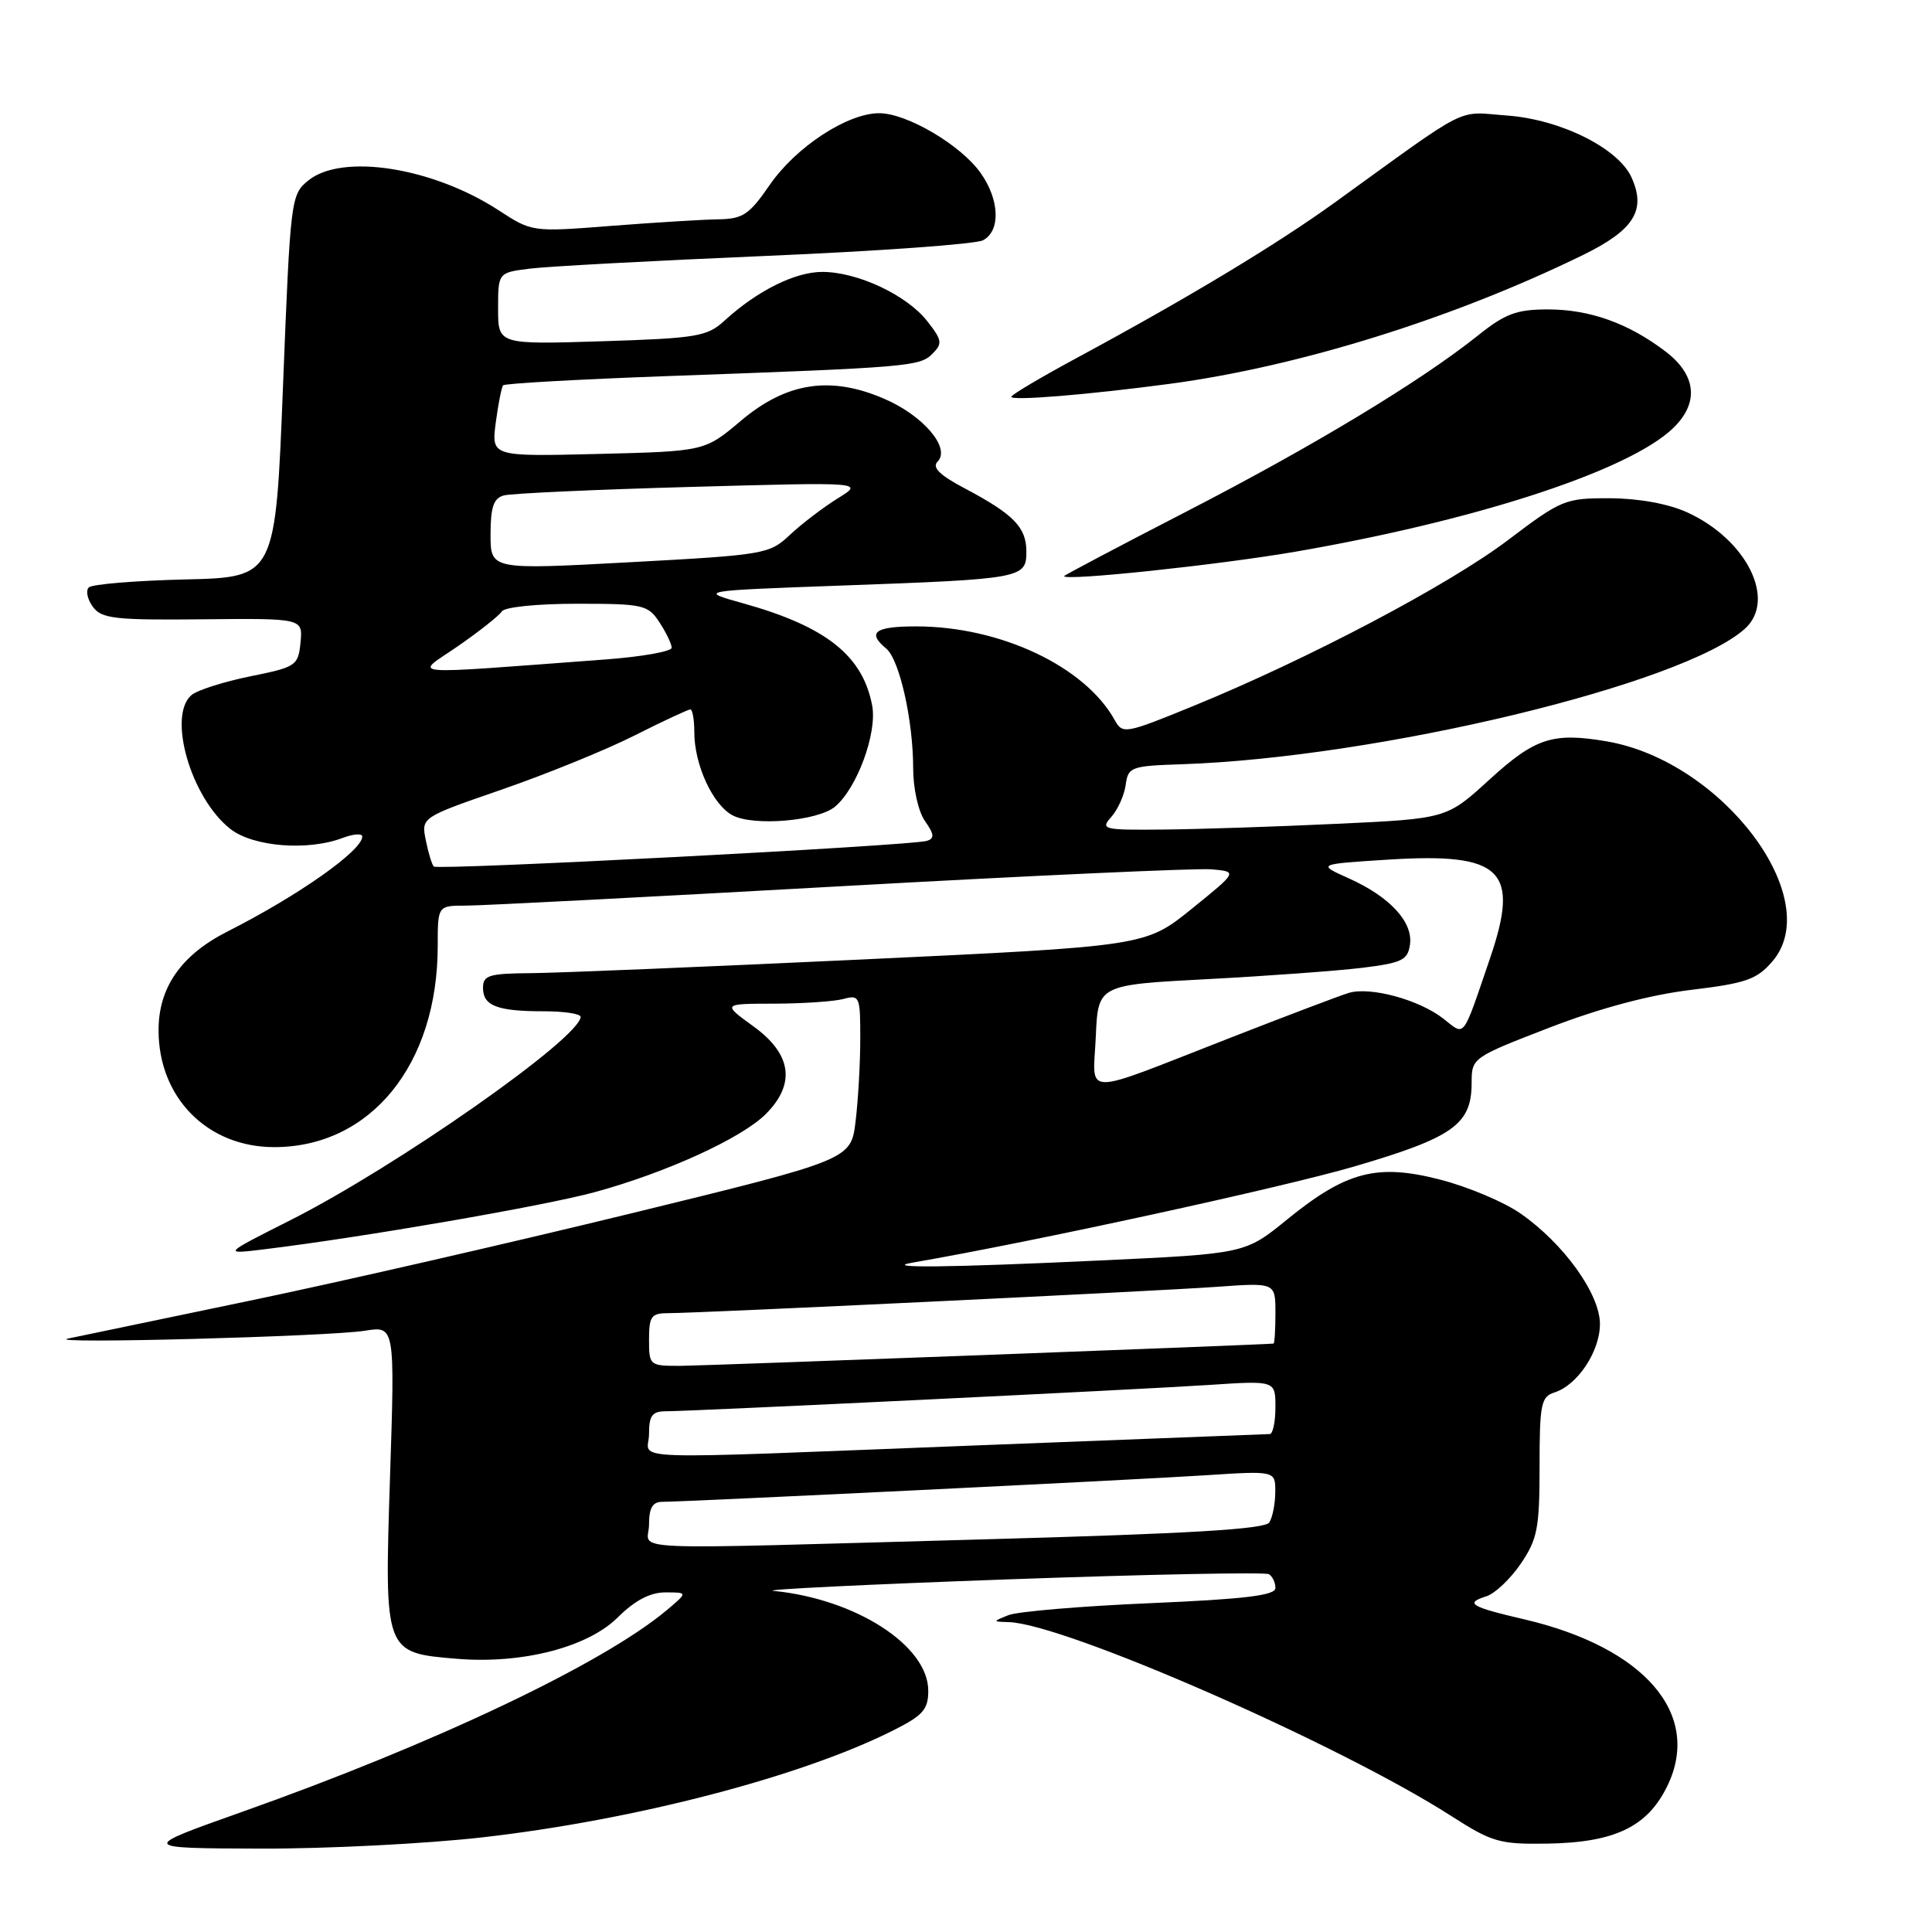<?xml version="1.0" encoding="UTF-8" standalone="no"?>
<!DOCTYPE svg PUBLIC "-//W3C//DTD SVG 1.1//EN" "http://www.w3.org/Graphics/SVG/1.1/DTD/svg11.dtd" >
<svg xmlns="http://www.w3.org/2000/svg" xmlns:xlink="http://www.w3.org/1999/xlink" version="1.1" viewBox="0 0 256 256">
 <g >
 <path fill="currentColor"
d=" M 64.00 243.45 C 84.13 241.15 106.07 235.44 118.25 229.34 C 122.30 227.32 123.00 226.53 123.00 224.03 C 123.00 218.07 113.42 211.88 102.50 210.80 C 100.85 210.63 114.75 209.95 133.39 209.28 C 152.03 208.61 167.67 208.30 168.14 208.59 C 168.61 208.88 169.00 209.70 169.00 210.42 C 169.00 211.40 164.97 211.89 152.39 212.43 C 143.25 212.82 134.81 213.54 133.64 214.01 C 131.50 214.87 131.50 214.87 133.66 214.94 C 141.05 215.15 177.59 231.17 192.33 240.65 C 197.69 244.09 198.72 244.39 204.98 244.29 C 213.97 244.15 218.30 242.07 220.94 236.63 C 225.54 227.13 217.93 218.29 201.93 214.56 C 194.84 212.91 194.06 212.43 196.94 211.52 C 198.09 211.16 200.14 209.21 201.51 207.20 C 203.72 203.95 204.00 202.49 204.00 194.34 C 204.00 186.05 204.20 185.07 205.97 184.51 C 209.03 183.54 212.00 179.07 212.00 175.44 C 212.00 171.45 207.20 164.78 201.47 160.79 C 199.29 159.27 194.52 157.26 190.88 156.32 C 182.49 154.14 178.39 155.21 170.56 161.58 C 164.99 166.12 164.99 166.12 145.74 167.02 C 125.71 167.96 116.56 168.06 121.00 167.29 C 137.08 164.51 170.05 157.32 179.50 154.55 C 192.60 150.70 195.00 148.99 195.00 143.46 C 195.00 140.18 195.10 140.11 205.30 136.17 C 211.96 133.60 218.57 131.83 224.03 131.17 C 231.35 130.29 232.79 129.79 234.85 127.39 C 241.96 119.12 228.25 100.88 212.93 98.24 C 205.76 97.01 203.41 97.77 197.35 103.31 C 191.69 108.48 191.69 108.48 177.10 109.16 C 169.07 109.54 158.72 109.88 154.10 109.92 C 146.16 110.00 145.78 109.90 147.25 108.25 C 148.11 107.29 148.97 105.38 149.16 104.00 C 149.48 101.63 149.86 101.49 156.50 101.27 C 182.54 100.41 223.08 90.67 231.22 83.30 C 235.43 79.49 231.44 71.47 223.54 67.88 C 221.05 66.75 217.14 66.04 213.34 66.02 C 207.39 66.00 206.91 66.20 199.85 71.54 C 192.02 77.48 173.40 87.30 158.14 93.54 C 149.13 97.23 148.75 97.30 147.72 95.44 C 143.79 88.31 132.55 83.00 121.39 83.00 C 115.92 83.00 114.85 83.80 117.43 85.94 C 119.19 87.40 121.00 95.46 121.00 101.83 C 121.00 104.49 121.68 107.53 122.56 108.79 C 123.80 110.55 123.85 111.10 122.81 111.42 C 120.71 112.07 57.99 115.33 57.48 114.82 C 57.23 114.56 56.75 112.99 56.42 111.33 C 55.81 108.31 55.81 108.31 66.52 104.61 C 72.41 102.57 80.32 99.36 84.09 97.45 C 87.86 95.55 91.19 94.00 91.48 94.00 C 91.76 94.00 92.00 95.36 92.00 97.03 C 92.00 101.33 94.44 106.63 97.06 108.03 C 99.83 109.51 108.32 108.80 110.63 106.90 C 113.54 104.49 116.25 97.15 115.57 93.50 C 114.32 86.87 109.47 83.02 98.50 79.95 C 92.50 78.28 92.50 78.28 111.50 77.59 C 135.49 76.72 136.00 76.63 136.00 73.08 C 136.00 69.87 134.31 68.14 127.83 64.71 C 124.51 62.96 123.47 61.93 124.23 61.17 C 126.01 59.39 122.36 55.08 117.19 52.85 C 110.05 49.76 104.22 50.65 98.18 55.75 C 93.38 59.80 93.38 59.80 79.24 60.15 C 65.11 60.50 65.11 60.50 65.69 56.00 C 66.02 53.52 66.46 51.30 66.67 51.06 C 66.88 50.81 76.60 50.27 88.28 49.84 C 120.46 48.68 121.87 48.56 123.55 46.88 C 124.91 45.52 124.84 45.07 122.86 42.55 C 120.15 39.10 113.67 36.05 109.00 36.03 C 105.38 36.01 100.35 38.51 96.00 42.49 C 93.71 44.59 92.36 44.82 79.75 45.22 C 66.00 45.65 66.00 45.65 66.00 40.89 C 66.00 36.12 66.00 36.12 70.25 35.59 C 72.59 35.30 86.65 34.54 101.50 33.91 C 116.35 33.28 129.29 32.35 130.25 31.84 C 132.61 30.61 132.46 26.46 129.93 22.91 C 127.30 19.20 120.15 15.00 116.50 15.00 C 112.28 15.00 105.46 19.47 101.98 24.52 C 99.29 28.43 98.44 29.01 95.20 29.06 C 93.17 29.09 86.78 29.48 81.00 29.93 C 70.50 30.75 70.50 30.75 66.05 27.85 C 57.31 22.17 45.33 20.29 40.86 23.91 C 38.54 25.78 38.48 26.30 37.50 51.16 C 36.50 76.50 36.50 76.50 24.52 76.78 C 17.93 76.94 12.19 77.41 11.76 77.84 C 11.34 78.26 11.58 79.41 12.30 80.40 C 13.46 81.98 15.19 82.18 26.87 82.06 C 40.13 81.93 40.13 81.93 39.82 85.14 C 39.51 88.21 39.25 88.39 33.15 89.62 C 29.66 90.33 26.18 91.44 25.40 92.08 C 22.14 94.79 25.28 105.72 30.51 109.83 C 33.53 112.21 40.80 112.79 45.43 111.02 C 46.85 110.49 48.00 110.41 48.00 110.85 C 48.00 112.71 39.55 118.66 30.16 123.42 C 24.01 126.53 21.01 130.83 21.01 136.50 C 21.00 145.44 27.48 152.00 36.33 152.00 C 49.11 152.00 58.00 141.06 58.00 125.34 C 58.00 120.00 58.00 120.00 61.74 120.00 C 63.80 120.00 86.09 118.85 111.27 117.44 C 136.46 116.03 158.63 115.02 160.54 115.19 C 164.00 115.50 164.00 115.50 157.89 120.44 C 151.78 125.37 151.78 125.37 114.14 127.14 C 93.44 128.11 73.69 128.93 70.25 128.95 C 64.80 128.99 64.00 129.24 64.00 130.89 C 64.00 133.28 65.88 134.00 72.08 134.00 C 74.79 134.00 76.97 134.34 76.94 134.75 C 76.73 137.64 52.52 154.59 38.50 161.67 C 29.50 166.21 29.50 166.21 35.00 165.54 C 48.01 163.96 72.07 159.80 78.79 157.97 C 88.24 155.40 98.27 150.82 101.47 147.62 C 105.46 143.63 104.91 139.67 99.85 136.01 C 95.70 133.00 95.70 133.00 102.60 132.99 C 106.39 132.98 110.51 132.70 111.75 132.37 C 113.90 131.79 114.00 132.04 113.99 137.63 C 113.99 140.86 113.71 145.79 113.37 148.58 C 112.76 153.66 112.76 153.66 83.63 160.78 C 67.61 164.69 44.83 169.91 33.00 172.37 C 21.17 174.84 10.38 177.09 9.00 177.37 C 5.46 178.11 43.52 177.10 48.35 176.33 C 52.33 175.69 52.33 175.69 51.68 195.71 C 50.93 219.07 50.90 219.00 60.56 219.80 C 69.19 220.51 77.86 218.28 81.85 214.32 C 84.14 212.05 86.14 211.00 88.18 211.00 C 91.15 211.00 91.15 211.00 88.33 213.37 C 79.87 220.46 57.52 231.07 32.00 240.11 C 18.50 244.90 18.50 244.90 34.50 244.95 C 43.30 244.98 56.58 244.30 64.00 243.45 Z  M 171.61 73.11 C 194.79 69.11 214.52 62.80 221.07 57.29 C 225.18 53.83 225.04 49.89 220.70 46.58 C 215.78 42.83 210.66 41.00 205.11 41.00 C 200.96 41.00 199.45 41.56 195.83 44.46 C 188.22 50.54 173.96 59.15 157.25 67.76 C 148.31 72.37 141.00 76.23 141.00 76.34 C 141.00 77.02 161.43 74.86 171.61 73.11 Z  M 155.00 50.86 C 172.14 48.57 192.58 42.19 209.77 33.78 C 216.53 30.47 218.16 27.85 216.18 23.50 C 214.42 19.63 206.78 15.83 199.71 15.31 C 192.84 14.80 195.09 13.67 176.87 26.83 C 169.14 32.41 157.46 39.45 142.75 47.39 C 137.94 49.98 134.00 52.32 134.00 52.58 C 134.00 53.14 144.30 52.29 155.00 50.86 Z  M 86.00 202.00 C 86.00 199.81 86.47 199.00 87.75 199.00 C 90.96 198.99 150.36 196.09 159.75 195.48 C 169.00 194.88 169.00 194.88 168.98 197.69 C 168.98 199.24 168.62 201.05 168.19 201.73 C 167.62 202.63 157.59 203.22 130.46 203.97 C 80.64 205.34 86.00 205.58 86.00 202.00 Z  M 86.00 190.00 C 86.00 187.56 86.42 187.00 88.25 187.00 C 91.86 186.99 150.65 184.14 160.25 183.51 C 169.00 182.93 169.00 182.93 169.00 186.46 C 169.00 188.41 168.66 190.01 168.25 190.02 C 167.84 190.03 150.62 190.70 130.00 191.50 C 80.72 193.41 86.00 193.59 86.00 190.00 Z  M 86.00 177.50 C 86.00 174.41 86.30 174.00 88.55 174.00 C 92.67 174.00 152.77 171.11 161.25 170.51 C 169.00 169.95 169.00 169.95 169.00 173.98 C 169.00 176.19 168.89 178.01 168.75 178.03 C 167.64 178.18 93.53 180.96 90.25 180.98 C 86.06 181.00 86.00 180.95 86.00 177.50 Z  M 145.20 137.33 C 145.50 130.50 145.50 130.50 160.00 129.74 C 167.97 129.32 177.20 128.64 180.50 128.24 C 185.78 127.59 186.54 127.22 186.83 125.15 C 187.25 122.17 184.16 118.82 178.71 116.38 C 174.52 114.50 174.52 114.50 184.01 113.90 C 199.04 112.96 201.43 115.29 197.43 127.00 C 193.71 137.88 194.18 137.28 191.27 134.99 C 188.05 132.46 181.55 130.70 178.70 131.57 C 177.49 131.94 170.43 134.62 163.00 137.52 C 142.88 145.37 144.85 145.39 145.20 137.33 Z  M 60.68 85.62 C 63.52 83.65 66.14 81.58 66.49 81.02 C 66.84 80.44 71.17 80.00 76.44 80.00 C 85.25 80.00 85.86 80.14 87.38 82.46 C 88.27 83.82 89.00 85.33 89.00 85.83 C 89.00 86.32 85.06 87.02 80.25 87.38 C 52.77 89.42 54.89 89.61 60.68 85.62 Z  M 65.00 70.82 C 65.00 67.21 65.40 66.02 66.75 65.65 C 67.71 65.38 78.85 64.87 91.50 64.52 C 114.50 63.88 114.50 63.88 111.00 66.04 C 109.08 67.23 106.24 69.40 104.69 70.85 C 101.96 73.43 101.38 73.53 83.44 74.50 C 65.00 75.50 65.00 75.50 65.00 70.82 Z "/>
</g>
</svg>
